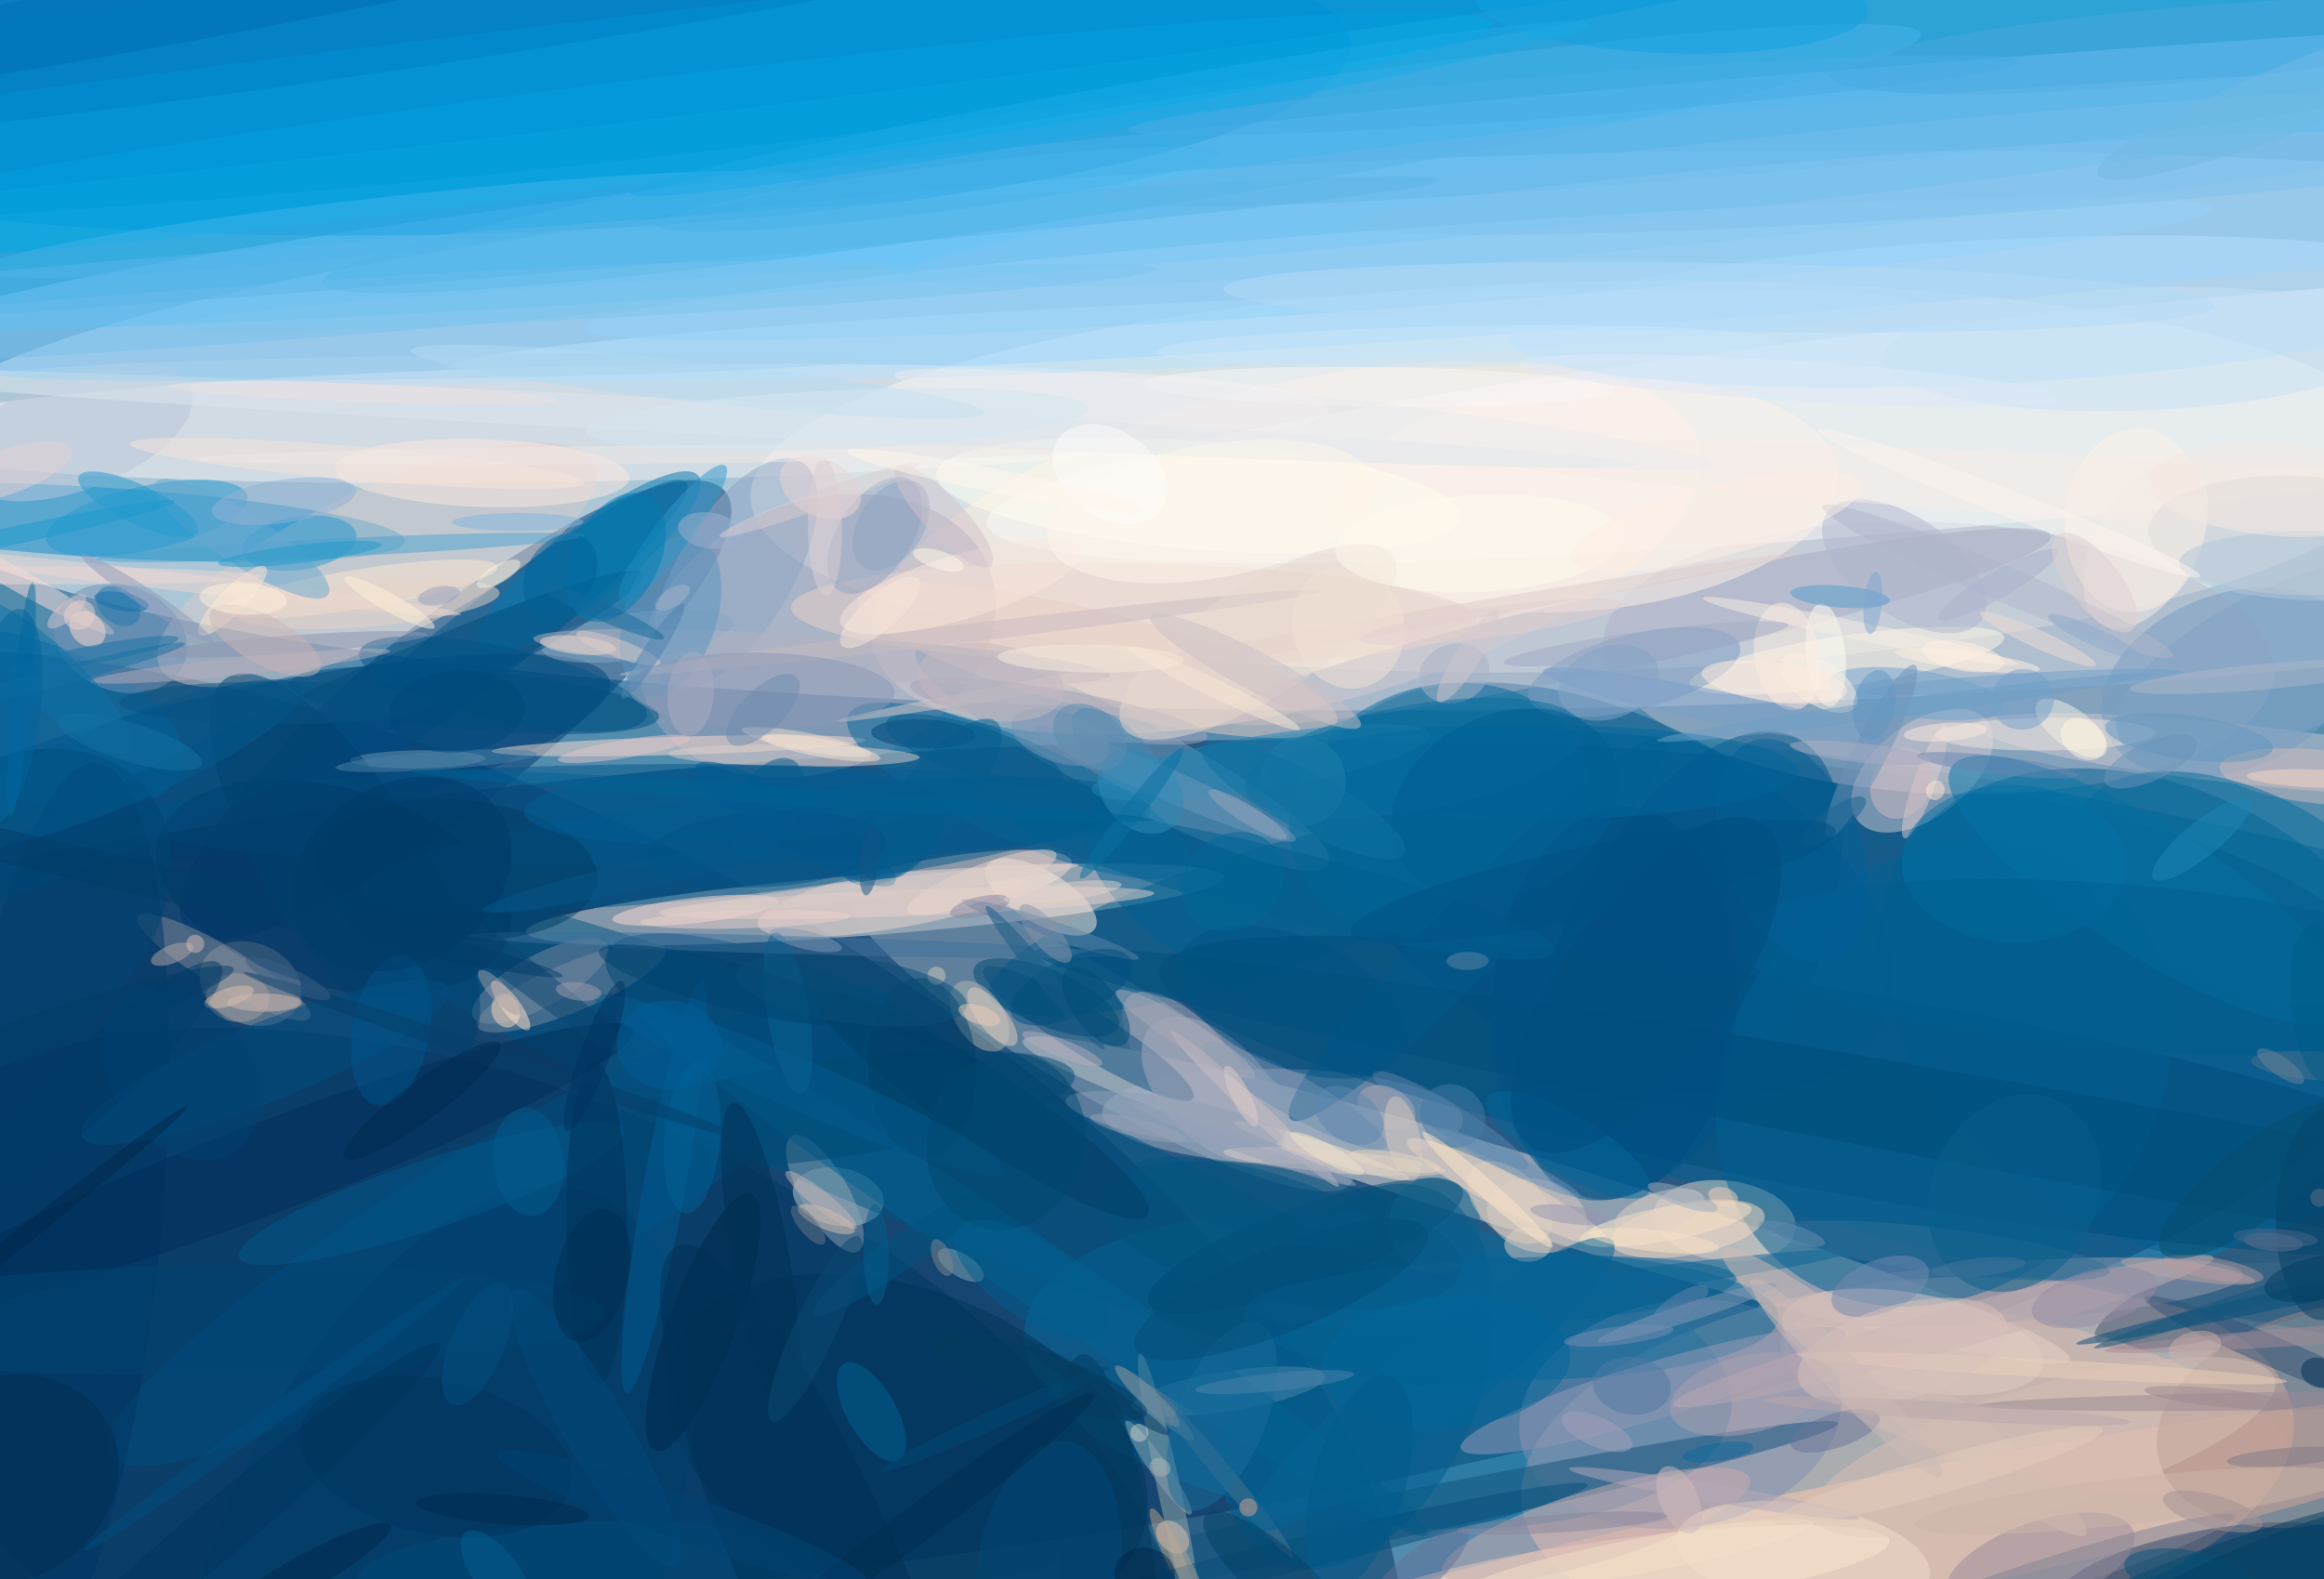 <svg xmlns="http://www.w3.org/2000/svg" width="1024" height="696"><path fill="#548cae" d="M0 0h1024v696H0z"/><ellipse fill="#fff" fill-opacity=".502" rx="1" ry="1" transform="rotate(178.681 353.42 98.89) scale(764.268 122.269)"/><ellipse fill="#002556" fill-opacity=".502" rx="1" ry="1" transform="rotate(-5.798 5286.861 -2488.174) scale(783.373 179.579)"/><ellipse fill="#ffceb2" fill-opacity=".502" rx="1" ry="1" transform="matrix(170.036 -19.715 9.111 78.577 840.503 643.587)"/><ellipse fill="#05b7ff" fill-opacity=".502" rx="1" ry="1" transform="matrix(-4.966 -74.786 911.874 -60.545 336.723 53.926)"/><ellipse fill="#fffcf6" fill-opacity=".502" rx="1" ry="1" transform="matrix(2.241 85.825 -365.345 9.539 696.025 210.045)"/><ellipse fill="#00325f" fill-opacity=".502" rx="1" ry="1" transform="rotate(25.846 -1144.014 701.55) scale(461.573 221.162)"/><ellipse fill="#ede4dc" fill-opacity=".502" rx="1" ry="1" transform="matrix(-230.685 -70.253 4.959 -16.284 681.319 528.942)"/><ellipse fill="#003771" fill-opacity=".502" rx="1" ry="1" transform="rotate(-38.994 542.225 -126.974) scale(152.962 40.091)"/><ellipse fill="#f1eae3" fill-opacity=".502" rx="1" ry="1" transform="rotate(-94.49 377.052 21.081) scale(13.379 154.311)"/><ellipse fill="#006094" fill-opacity=".502" rx="1" ry="1" transform="matrix(467.566 101.462 -22.432 103.374 946.79 465.125)"/><ellipse fill="#85ccfe" fill-opacity=".502" rx="1" ry="1" transform="matrix(868.828 -69.326 4.186 52.456 819.633 82.975)"/><ellipse fill="#008ed8" fill-opacity=".502" rx="1" ry="1" transform="matrix(2.035 72.642 -385.75 10.808 209.135 30.45)"/><ellipse fill="#b6b7ca" fill-opacity=".502" rx="1" ry="1" transform="matrix(2.755 -59.693 147.813 6.821 854.208 289.912)"/><ellipse fill="#076c9d" fill-opacity=".502" rx="1" ry="1" transform="matrix(155.743 18.371 -7.974 67.605 607.03 603.921)"/><ellipse fill="#ffeada" fill-opacity=".502" rx="1" ry="1" transform="rotate(76.33 129.818 481.236) scale(71.513 187.28)"/><ellipse fill="#fecab0" fill-opacity=".502" rx="1" ry="1" transform="matrix(302.755 -61.049 5.525 27.401 812.46 681.855)"/><ellipse fill="#003660" fill-opacity=".502" rx="1" ry="1" transform="rotate(23.3 -1448.393 879.16) scale(309.935 160.398)"/><ellipse fill="#f5eff2" fill-opacity=".502" rx="1" ry="1" transform="rotate(88.84 36.54 227.803) scale(25.468 321.996)"/><ellipse fill="#0a89c9" fill-opacity=".502" rx="1" ry="1" transform="matrix(-.95 15.391 -135.633 -8.371 42.877 230.135)"/><ellipse fill="#00173f" fill-opacity=".502" rx="1" ry="1" transform="matrix(68.485 -12.001 3.457 19.727 974.54 694)"/><ellipse fill="#a7a1b7" fill-opacity=".502" rx="1" ry="1" transform="rotate(158.255 153.292 174.735) scale(81.053 59.058)"/><ellipse fill="#93a7b8" fill-opacity=".502" rx="1" ry="1" transform="matrix(110.757 65.349 -13.577 23.011 484.626 455.893)"/><ellipse fill="#00558b" fill-opacity=".502" rx="1" ry="1" transform="rotate(-153.78 399.656 113.374) scale(135.589 76.214)"/><ellipse fill="#00538a" fill-opacity=".502" rx="1" ry="1" transform="matrix(-10.467 -13.2 92.329 -73.213 210.027 285.862)"/><ellipse fill="#d3cad2" fill-opacity=".502" rx="1" ry="1" transform="rotate(142.636 366.029 312.986) scale(35.958 20.699)"/><ellipse fill="#004378" fill-opacity=".502" rx="1" ry="1" transform="rotate(-13.26 1512.898 -251.13) scale(175.349 34.294)"/><ellipse fill="#719ebd" fill-opacity=".502" rx="1" ry="1" transform="matrix(-90.921 -47.119 8.516 -16.433 494.492 333.741)"/><ellipse fill="#d8c9ca" fill-opacity=".502" rx="1" ry="1" transform="rotate(-114.984 162.432 71.53) scale(33.209 105.788)"/><ellipse fill="#005f8e" fill-opacity=".502" rx="1" ry="1" transform="rotate(122.201 353.063 486.962) scale(96.796 135.206)"/><ellipse fill="#f9f7f7" fill-opacity=".502" rx="1" ry="1" transform="rotate(84.236 359.919 600.074) scale(45.171 488.641)"/><ellipse fill="#bed1d6" fill-opacity=".502" rx="1" ry="1" transform="rotate(-79.596 501.204 42.04) scale(12.723 20.245)"/><ellipse fill="#008ed2" fill-opacity=".502" rx="1" ry="1" transform="rotate(83.56 143.294 162.63) scale(66.883 653.822)"/><ellipse fill="#e1d7c9" fill-opacity=".502" rx="1" ry="1" transform="rotate(-83.711 680.235 -155.095) scale(17.734 31.514)"/><ellipse fill="#45506b" fill-opacity=".502" rx="1" ry="1" transform="matrix(98.83 -33.187 6.366 18.958 1022 556.621)"/><ellipse fill="#cdc8d1" fill-opacity=".502" rx="1" ry="1" transform="matrix(1.411 -12.976 119.018 12.941 989.127 332.58)"/><ellipse fill="#00608f" fill-opacity=".502" rx="1" ry="1" transform="rotate(72.543 1.106 577.39) scale(27.332 121.062)"/><ellipse fill="#9c9ea3" fill-opacity=".502" rx="1" ry="1" transform="matrix(-6.701 16.559 -21.396 -8.658 110.414 433.504)"/><ellipse fill="#eed6cd" fill-opacity=".502" rx="1" ry="1" transform="matrix(-69.145 13.857 -2.673 -13.338 403.06 393.78)"/><ellipse fill="#a4afc3" fill-opacity=".502" rx="1" ry="1" transform="matrix(79.571 1.805 -.476 20.968 565.172 492.018)"/><ellipse fill="#dfbbaf" fill-opacity=".502" rx="1" ry="1" transform="rotate(103.149 203.584 663.492) scale(33.977 114.227)"/><ellipse fill="#7f8daf" fill-opacity=".502" rx="1" ry="1" transform="rotate(-8.832 4405.429 -4481.67) scale(71.391 49.995)"/><ellipse fill="#005589" fill-opacity=".502" rx="1" ry="1" transform="matrix(224.578 -2.467 .248 22.537 282.802 359.366)"/><ellipse fill="#b5dfff" fill-opacity=".502" rx="1" ry="1" transform="rotate(87.104 366.926 530.589) scale(31.763 213.763)"/><ellipse fill="#005783" fill-opacity=".502" rx="1" ry="1" transform="rotate(22.707 -1042.615 1248.656) scale(276.124 38.343)"/><ellipse fill="#ffecda" fill-opacity=".502" rx="1" ry="1" transform="rotate(-59.901 572.37 -200.374) scale(11.514 27.601)"/><ellipse fill="#fcdbd0" fill-opacity=".502" rx="1" ry="1" transform="rotate(-91.692 309.123 19.124) scale(4 82.54)"/><ellipse fill="#7b8ca0" fill-opacity=".502" rx="1" ry="1" transform="matrix(-41.367 17.2 -4.155 -9.994 251.688 435.175)"/><ellipse fill="#10527d" fill-opacity=".502" rx="1" ry="1" transform="rotate(78.228 -128.996 691.232) scale(10.24 240.995)"/><ellipse fill="#a8acc2" fill-opacity=".502" rx="1" ry="1" transform="matrix(182.807 -40.107 3.646 16.618 720.876 276.216)"/><ellipse fill="#004c7a" fill-opacity=".502" rx="1" ry="1" transform="matrix(-312.508 -55.839 7.833 -43.838 823.308 483.339)"/><ellipse fill="#ffecd3" fill-opacity=".502" rx="1" ry="1" transform="matrix(-117.037 14.97 -2.013 -15.736 715.423 694)"/><ellipse fill="#fbe0c9" fill-opacity=".502" rx="1" ry="1" transform="rotate(-62.808 762.857 -281.533) scale(7.837 50.252)"/><ellipse fill="#005286" fill-opacity=".502" rx="1" ry="1" transform="rotate(-63.315 715.89 -388.297) scale(112.374 54.743)"/><ellipse fill="#99a9a9" fill-opacity=".502" rx="1" ry="1" transform="rotate(77.936 -149.025 647.676) scale(63.193 5.066)"/><ellipse fill="#fff8e3" fill-opacity=".502" rx="1" ry="1" transform="matrix(-1.622 -10.961 69.338 -10.263 813.748 291.114)"/><ellipse fill="#49b3e9" fill-opacity=".502" rx="1" ry="1" transform="matrix(-352.263 54.812 -3.526 -22.662 494.213 69.92)"/><ellipse fill="#9d9bae" fill-opacity=".502" rx="1" ry="1" transform="rotate(-94.129 705.559 -125.14) scale(13.372 107.516)"/><ellipse fill="#779bc1" fill-opacity=".502" rx="1" ry="1" transform="rotate(158.547 462.583 243.42) scale(58.395 38.697)"/><ellipse fill="#036192" fill-opacity=".502" rx="1" ry="1" transform="rotate(-48.712 950.853 -709.456) scale(110.241 92.019)"/><ellipse fill="#0070b5" fill-opacity=".502" rx="1" ry="1" transform="rotate(172.144 58.585 5.027) scale(453.284 36.83)"/><ellipse fill="#eacbc2" fill-opacity=".502" rx="1" ry="1" transform="rotate(-75.654 429.258 -165.838) scale(21.609 108.966)"/><ellipse fill="#a38680" fill-opacity=".502" rx="1" ry="1" transform="matrix(-12.745 -44.835 70.49 -20.037 1022 624.269)"/><ellipse fill="#fff0ce" fill-opacity=".502" rx="1" ry="1" transform="rotate(-100.317 592.028 -36.424) scale(7.498 38.475)"/><ellipse fill="#066898" fill-opacity=".502" rx="1" ry="1" transform="matrix(-.165 28.362 -117.785 -.685 665.95 579.828)"/><ellipse fill="#076b9b" fill-opacity=".502" rx="1" ry="1" transform="rotate(23.858 -600.483 1236.956) scale(82.322 22.078)"/><ellipse fill="#004f80" fill-opacity=".502" rx="1" ry="1" transform="matrix(-171.733 101.454 -18.536 -31.376 220.05 539.928)"/><ellipse fill="#005c8b" fill-opacity=".502" rx="1" ry="1" transform="rotate(112.361 95.546 503.507) scale(89.099 54.765)"/><ellipse fill="#003662" fill-opacity=".502" rx="1" ry="1" transform="matrix(-77.123 -21.682 11.845 -42.134 146.845 391.012)"/><ellipse fill="#a7a7b8" fill-opacity=".502" rx="1" ry="1" transform="rotate(47.675 -268.047 826.905) scale(39.211 17.635)"/><ellipse fill="#115582" fill-opacity=".502" rx="1" ry="1" transform="matrix(46.108 28.524 -5.292 8.555 479.571 455.533)"/><ellipse fill="#003458" fill-opacity=".502" rx="1" ry="1" transform="rotate(112.03 -14.88 453.165) scale(68.055 111.072)"/><ellipse fill="#deccc4" fill-opacity=".502" rx="1" ry="1" transform="matrix(-21.689 -5.709 4.067 -15.451 677.265 535.755)"/><ellipse fill="#2998d0" fill-opacity=".502" rx="1" ry="1" transform="rotate(-98.54 168.98 62.903) scale(11.775 25.408)"/><ellipse fill="#0078b0" fill-opacity=".502" rx="1" ry="1" transform="matrix(-48.376 38.207 -9.92 -12.561 259.4 247.93)"/><ellipse fill="#85a7c3" fill-opacity=".502" rx="1" ry="1" transform="matrix(1.425 10.24 -42.076 5.854 280.745 280.275)"/><ellipse fill="#818998" fill-opacity=".502" rx="1" ry="1" transform="rotate(-149.604 107.228 199.744) scale(44.002 8.958)"/><ellipse fill="#fedfdb" fill-opacity=".502" rx="1" ry="1" transform="matrix(42.456 23.684 -2.444 4.382 7.803 255.543)"/><ellipse fill="#0375a7" fill-opacity=".502" rx="1" ry="1" transform="rotate(121.935 364.529 458.852) scale(28.479 102.365)"/><ellipse fill="#80c2ee" fill-opacity=".502" rx="1" ry="1" transform="matrix(380.159 -38.676 2.224 21.861 780.6 82.117)"/><ellipse fill="#006ba5" fill-opacity=".502" rx="1" ry="1" transform="matrix(69.477 22.669 -10.78 33.04 10.775 316.601)"/><ellipse fill="#01a9e5" fill-opacity=".502" rx="1" ry="1" transform="matrix(-397.597 50.728 -2.915 -22.851 259.568 61.024)"/><ellipse fill="#005a8c" fill-opacity=".502" rx="1" ry="1" transform="matrix(170.292 -20.026 2.569 21.85 329.889 371.972)"/><ellipse fill="#026d9e" fill-opacity=".502" rx="1" ry="1" transform="matrix(17.963 51.079 -63.645 22.382 634.171 356.638)"/><ellipse fill="#e2cbc2" fill-opacity=".502" rx="1" ry="1" transform="rotate(10.27 -2869.215 4984.767) scale(58.437 21.403)"/><ellipse fill="#cbabae" fill-opacity=".502" rx="1" ry="1" transform="matrix(67.781 -20.583 4.621 15.217 703.261 672.393)"/><ellipse fill="#788aa0" fill-opacity=".502" rx="1" ry="1" transform="rotate(-28.43 972.406 -253.675) scale(33.617 11.428)"/><ellipse fill="#003663" fill-opacity=".502" rx="1" ry="1" transform="matrix(-47.159 -4.397 18.93 -203.006 23.825 539.154)"/><ellipse fill="#fcded5" fill-opacity=".502" rx="1" ry="1" transform="rotate(-96.231 333.205 63.093) scale(5.601 37.005)"/><ellipse fill="#fff2e9" fill-opacity=".502" rx="1" ry="1" transform="rotate(174.898 344.521 124.73) scale(111.455 50.8)"/><ellipse fill="#7d9bc2" fill-opacity=".502" rx="1" ry="1" transform="matrix(-4.002 -16.073 46.598 -11.601 720.079 296.205)"/><ellipse fill="#fff2e5" fill-opacity=".502" rx="1" ry="1" transform="matrix(-2.768 40.399 -31.076 -2.129 940.84 229.342)"/><ellipse fill="#8ea3b4" fill-opacity=".502" rx="1" ry="1" transform="rotate(-119.844 334.097 157.788) scale(29.3 10.337)"/><ellipse fill="#e9d2ca" fill-opacity=".502" rx="1" ry="1" transform="matrix(-.415 22.389 -150.953 -2.799 499.43 270.525)"/><ellipse fill="#004972" fill-opacity=".502" rx="1" ry="1" transform="matrix(-5.943 -16.534 69.272 -24.901 575.147 549.245)"/><ellipse fill="#8da4c4" fill-opacity=".502" rx="1" ry="1" transform="matrix(-21.612 -13.012 29.653 -49.252 323.603 252.868)"/><ellipse fill="#f7dac3" fill-opacity=".502" rx="1" ry="1" transform="rotate(79.926 48.722 714.47) scale(11.604 34.411)"/><ellipse fill="#f9e4ce" fill-opacity=".502" rx="1" ry="1" transform="rotate(-162.009 331.35 207.49) scale(40.617 4)"/><ellipse fill="#004b7d" fill-opacity=".502" rx="1" ry="1" transform="rotate(154.879 23.352 178.03) scale(180.315 15.775)"/><ellipse fill="#fde7df" fill-opacity=".502" rx="1" ry="1" transform="matrix(.495 -14.92 64.8 2.149 212.611 208.496)"/><ellipse fill="#959bb5" fill-opacity=".502" rx="1" ry="1" transform="matrix(84.826 -25.377 3.582 11.972 728.444 612.946)"/><ellipse fill="#f0e6dd" fill-opacity=".502" rx="1" ry="1" transform="matrix(.062 7.19 -48.619 .423 901.249 323.581)"/><ellipse fill="#d9cec9" fill-opacity=".502" rx="1" ry="1" transform="matrix(-55.351 -.808 .07 -4.773 349.782 332.993)"/><ellipse fill="#003e61" fill-opacity=".502" rx="1" ry="1" transform="matrix(-123.114 34.918 -6.212 -21.902 1020.891 690.518)"/><ellipse fill="#9a8c99" fill-opacity=".502" rx="1" ry="1" transform="matrix(-6.169 -17.706 41.268 -14.378 898.848 689.361)"/><ellipse fill="#ffe6cf" fill-opacity=".502" rx="1" ry="1" transform="rotate(170.863 68.852 136.122) scale(61.463 8.685)"/><ellipse fill="#279acf" fill-opacity=".502" rx="1" ry="1" transform="rotate(77.513 -109.925 154.398) scale(14.125 45.437)"/><ellipse fill="#8ca4ad" fill-opacity=".502" rx="1" ry="1" transform="rotate(55.173 -363.803 811.874) scale(25.097 4)"/><ellipse fill="#6e96b2" fill-opacity=".502" rx="1" ry="1" transform="rotate(89.084 -77.982 260.865) scale(4 29.767)"/><ellipse fill="#005485" fill-opacity=".502" rx="1" ry="1" transform="matrix(3.507 -15.825 63.342 14.037 221.617 301.463)"/><ellipse fill="#40b3e9" fill-opacity=".502" rx="1" ry="1" transform="rotate(83.687 31.186 145.88) scale(12.315 183.113)"/><ellipse fill="#325377" fill-opacity=".502" rx="1" ry="1" transform="rotate(22.914 -970.086 2774.27) scale(63.605 6.713)"/><ellipse fill="#4786ac" fill-opacity=".502" rx="1" ry="1" transform="matrix(-42.605 6.651 -1.356 -8.685 541.401 613.137)"/><ellipse fill="#6ea1cd" fill-opacity=".502" rx="1" ry="1" transform="rotate(-171.705 433.209 122.25) scale(38.838 10.414)"/><ellipse fill="#004876" fill-opacity=".502" rx="1" ry="1" transform="matrix(-85.265 -33.456 10.063 -25.646 352.569 453.51)"/><ellipse fill="#004c78" fill-opacity=".502" rx="1" ry="1" transform="matrix(3.523 -19.6 460.693 82.802 916.927 502.357)"/><ellipse fill="#004976" fill-opacity=".502" rx="1" ry="1" transform="matrix(-4.675 11.389 -31.752 -13.033 460.967 439.618)"/><ellipse fill="#0c6798" fill-opacity=".502" rx="1" ry="1" transform="rotate(82.401 31.208 687.603) scale(5.031 108.021)"/><ellipse fill="#a6a0a0" fill-opacity=".502" rx="1" ry="1" transform="rotate(-176.157 59.819 218.065) scale(13.999 10.713)"/><ellipse fill="#fffff5" fill-opacity=".502" rx="1" ry="1" transform="rotate(84.5 243.31 587.173) scale(22.871 8.695)"/><ellipse fill="#7592b5" fill-opacity=".502" rx="1" ry="1" transform="rotate(110.468 -71.065 159.12) scale(23.251 30.022)"/><ellipse fill="#d1bbb6" fill-opacity=".502" rx="1" ry="1" transform="matrix(-7.846 10.004 -80.241 -62.935 838.84 613.375)"/><ellipse fill="#036292" fill-opacity=".502" rx="1" ry="1" transform="matrix(-174.233 -116.975 7.961 -11.858 454.6 559.434)"/><ellipse fill="#b7e1fb" fill-opacity=".502" rx="1" ry="1" transform="matrix(-.647 -14.387 322.14 -14.485 519.294 147.81)"/><ellipse fill="#ffe2c7" fill-opacity=".502" rx="1" ry="1" transform="matrix(-3.187 2.417 -8.072 -10.645 224.987 443.111)"/><ellipse fill="#b1b6b0" fill-opacity=".502" rx="1" ry="1" transform="matrix(-9.738 -14.558 8.762 -5.861 431.607 447.906)"/><ellipse fill="#91a1bf" fill-opacity=".502" rx="1" ry="1" transform="matrix(-15.975 24.207 -13.501 -8.91 385.405 235.948)"/><ellipse fill="#002f59" fill-opacity=".502" rx="1" ry="1" transform="matrix(-7.097 -18.769 162.391 -61.409 116.558 515.068)"/><ellipse fill="#03588a" fill-opacity=".502" rx="1" ry="1" transform="rotate(44.545 -174.55 999.57) scale(16.39 117.418)"/><ellipse fill="#83a8b6" fill-opacity=".502" rx="1" ry="1" transform="matrix(-2.638 4.346 -9.792 -5.945 423.345 557.58)"/><ellipse fill="#4ba8de" fill-opacity=".502" rx="1" ry="1" transform="matrix(151.992 -13.437 1.47 16.623 958.144 20.128)"/><ellipse fill="#ceb9ba" fill-opacity=".502" rx="1" ry="1" transform="matrix(1.196 -11.758 43.982 4.475 1022 342.373)"/><ellipse fill="#e9d1c9" fill-opacity=".502" rx="1" ry="1" transform="matrix(.225 5.782 -109.031 4.245 399.533 397.933)"/><ellipse fill="#076d9c" fill-opacity=".502" rx="1" ry="1" transform="rotate(-65.2 799.321 -575.533) scale(43.801 78.26)"/><ellipse fill="#4aa2ce" fill-opacity=".502" rx="1" ry="1" transform="matrix(-107.535 5.103 -.19 -3.995 150.033 241.276)"/><ellipse fill="#044e7a" fill-opacity=".502" rx="1" ry="1" transform="rotate(-102.287 740.17 -127.23) scale(4 109.729)"/><ellipse fill="#004278" fill-opacity=".502" rx="1" ry="1" transform="matrix(-.227 6.395 -22.911 -.814 406.75 323.413)"/><ellipse fill="#b4b1c0" fill-opacity=".502" rx="1" ry="1" transform="rotate(-86.368 335.261 -48.125) scale(9.264 127.294)"/><ellipse fill="#e6d3c8" fill-opacity=".502" rx="1" ry="1" transform="matrix(-58.19 4.932 -.85 -10.033 161.93 266.134)"/><ellipse fill="#afb6cd" fill-opacity=".502" rx="1" ry="1" transform="matrix(-12.291 17.848 -34.099 -23.483 839.092 249.578)"/><ellipse fill="#c7b0b1" fill-opacity=".502" rx="1" ry="1" transform="rotate(164.769 388.897 350.563) scale(123.44 9.178)"/><ellipse fill="#5d95bf" fill-opacity=".502" rx="1" ry="1" transform="rotate(17.327 -742.553 1105.327) scale(20.427 36.655)"/><ellipse fill="#005b8f" fill-opacity=".502" rx="1" ry="1" transform="matrix(-43.827 -25.76 5.668 -9.644 350.523 363.163)"/><ellipse fill="#bac6da" fill-opacity=".502" rx="1" ry="1" transform="rotate(69.344 -120.84 119.368) scale(25.518 54.138)"/><ellipse fill="#00406f" fill-opacity=".502" rx="1" ry="1" transform="matrix(52.057 82.619 -28.969 18.253 151.977 381.372)"/><ellipse fill="#03527c" fill-opacity=".502" rx="1" ry="1" transform="rotate(-78.535 614.877 -72.738) scale(29.083 81.177)"/><ellipse fill="#82a4c3" fill-opacity=".502" rx="1" ry="1" transform="matrix(13.648 29.306 -74.114 34.516 1007.714 290.448)"/><ellipse fill="#d6bdb1" fill-opacity=".502" rx="1" ry="1" transform="rotate(73.609 23.898 920.556) scale(27.269 106.329)"/><ellipse fill="#dbcec3" fill-opacity=".502" rx="1" ry="1" transform="matrix(10.401 -.252 .186 7.688 673.268 548.424)"/><ellipse fill="#003f6a" fill-opacity=".502" rx="1" ry="1" transform="rotate(-66.184 628.044 200.323) scale(182.172 95.473)"/><ellipse fill="#004a75" fill-opacity=".502" rx="1" ry="1" transform="matrix(3.001 21.313 -109.153 15.372 364.426 489.167)"/><ellipse fill="#2186b3" fill-opacity=".502" rx="1" ry="1" transform="rotate(170.645 264.022 190.756) scale(75.401 11.764)"/><ellipse fill="#fffcef" fill-opacity=".502" rx="1" ry="1" transform="rotate(94.685 163.383 352.377) scale(23.864 115.859)"/><ellipse fill="#063f62" fill-opacity=".502" rx="1" ry="1" transform="rotate(-87.825 790.157 -264.4) scale(46.679 21.544)"/><ellipse fill="#bba38a" fill-opacity=".502" rx="1" ry="1" transform="rotate(154.957 182.26 399.79) scale(4 22.118)"/><ellipse fill="#00588a" fill-opacity=".502" rx="1" ry="1" transform="rotate(-18.247 1733.212 -328.42) scale(89.188 15.161)"/><ellipse fill="#f2ddca" fill-opacity=".502" rx="1" ry="1" transform="matrix(3.599 -22.863 55.887 8.797 794.445 686.008)"/><ellipse fill="#7ac0e9" fill-opacity=".502" rx="1" ry="1" transform="matrix(-295.624 20.979 -.893 -12.588 97.737 139.188)"/><ellipse fill="#579cce" fill-opacity=".502" rx="1" ry="1" transform="rotate(-175.539 410.52 115.684) scale(21.996 4.841)"/><ellipse fill="#ffdbbf" fill-opacity=".502" rx="1" ry="1" transform="matrix(-5.8 2.061 -2.519 -7.088 222.796 445.476)"/><ellipse fill="#004e80" fill-opacity=".502" rx="1" ry="1" transform="matrix(-6.509 -16.185 80.898 -32.533 116.8 468.14)"/><ellipse fill="#a6a9bc" fill-opacity=".502" rx="1" ry="1" transform="rotate(-44.375 856.203 -415.527) scale(22.551 39.249)"/><ellipse fill="#dfcfc5" fill-opacity=".502" rx="1" ry="1" transform="rotate(-85.125 572.75 -64.213) scale(4.91 49.132)"/><ellipse fill="#006094" fill-opacity=".502" rx="1" ry="1" transform="matrix(-12.093 -21.249 9.318 -5.303 383.97 622.265)"/><ellipse fill="#dfcecd" fill-opacity=".502" rx="1" ry="1" transform="rotate(20.071 -549.26 2568.8) scale(4.867 26.561)"/><ellipse fill="#0091d5" fill-opacity=".502" rx="1" ry="1" transform="rotate(83.33 121.145 170.535) scale(23.216 668.132)"/><ellipse fill="#ffd9cc" fill-opacity=".502" rx="1" ry="1" transform="rotate(42.959 -332.944 187.555) scale(8.805 7.047)"/><ellipse fill="#ddc2a9" fill-opacity=".502" rx="1" ry="1" transform="rotate(-134.096 401.795 229.32) scale(8.355 6.072)"/><ellipse fill="#6c97ba" fill-opacity=".502" rx="1" ry="1" transform="rotate(-156.672 292.422 119.714) scale(62.559 6.913)"/><ellipse fill="#003a67" fill-opacity=".502" rx="1" ry="1" transform="rotate(47.435 -515.566 287.4) scale(14.914 70.812)"/><ellipse fill="#004068" fill-opacity=".502" rx="1" ry="1" transform="matrix(-1.606 -39.525 23.83 -.968 406.303 470.595)"/><ellipse fill="#eed8cf" fill-opacity=".502" rx="1" ry="1" transform="matrix(127.931 14.654 -.455 3.974 75.2 256.074)"/><ellipse fill="#8499b5" fill-opacity=".502" rx="1" ry="1" transform="rotate(72.414 -23.487 796.994) scale(4 41.446)"/><ellipse fill="#005d91" fill-opacity=".502" rx="1" ry="1" transform="matrix(9.071 1.657 -16.575 90.736 292.72 523.131)"/><ellipse fill="#3c719b" fill-opacity=".502" rx="1" ry="1" transform="matrix(-142.814 -4.187 .117 -3.998 349.117 416.493)"/><ellipse fill="#0b4571" fill-opacity=".502" rx="1" ry="1" transform="matrix(-55.48 -42.155 4.254 -5.599 226.02 425.726)"/><ellipse fill="#013c67" fill-opacity=".502" rx="1" ry="1" transform="matrix(62.028 4.848 -2.4 30.704 201.183 383.321)"/><ellipse fill="#f7e6db" fill-opacity=".502" rx="1" ry="1" transform="matrix(4.108 13.734 -53.031 15.862 423.323 258.61)"/><ellipse fill="#0065a3" fill-opacity=".502" rx="1" ry="1" transform="rotate(-79.484 186.215 100.379) scale(4 12.164)"/><ellipse fill="#004f81" fill-opacity=".502" rx="1" ry="1" transform="matrix(53.798 4.16 -6.689 86.511 711.339 442.061)"/><ellipse fill="#68a8d0" fill-opacity=".502" rx="1" ry="1" transform="matrix(38.028 24.577 -6.211 9.61 106.618 237.429)"/><ellipse fill="#8f9fb6" fill-opacity=".502" rx="1" ry="1" transform="matrix(-1.602 9.159 -47.758 -8.355 517.236 493.262)"/><ellipse fill="#074f7a" fill-opacity=".502" rx="1" ry="1" transform="rotate(-103.43 558.607 113.751) scale(7.289 125.346)"/><ellipse fill="#94d2f8" fill-opacity=".502" rx="1" ry="1" transform="rotate(85.801 244.268 390.476) scale(17.386 360.217)"/><ellipse fill="#00284a" fill-opacity=".502" rx="1" ry="1" transform="rotate(110.455 -47.41 398.936) scale(60.35 14.877)"/><ellipse fill="#deccca" fill-opacity=".502" rx="1" ry="1" transform="rotate(170.108 277.842 165.584) scale(214.646 4)"/><ellipse fill="#a8b1c5" fill-opacity=".502" rx="1" ry="1" transform="rotate(160.833 295.33 202.493) scale(15.808 12.92)"/><ellipse fill="#00689c" fill-opacity=".502" rx="1" ry="1" transform="rotate(89.821 166.993 508.906) scale(20.941 116.813)"/><ellipse fill="#4c738d" fill-opacity=".502" rx="1" ry="1" transform="rotate(-129.661 421.878 197.877) scale(48.698 4)"/><ellipse fill="#719fc7" fill-opacity=".502" rx="1" ry="1" transform="rotate(-3.55 5297.362 -14230.015) scale(70.506 4)"/><ellipse fill="#004c7a" fill-opacity=".502" rx="1" ry="1" transform="matrix(101.581 -3.661 .838 23.261 258.52 694)"/><ellipse fill="#046394" fill-opacity=".502" rx="1" ry="1" transform="rotate(-128.257 463.18 152.217) scale(18.897 102.113)"/><ellipse fill="#b8abba" fill-opacity=".502" rx="1" ry="1" transform="matrix(65.953 -6.687 .404 3.98 105.898 293.56)"/><ellipse fill="#0473a6" fill-opacity=".502" rx="1" ry="1" transform="matrix(.928 -34.776 49.484 1.32 887.37 380.744)"/><ellipse fill="#fdebdf" fill-opacity=".502" rx="1" ry="1" transform="matrix(-14.264 2.28 -3.772 -23.602 787.515 289.368)"/><ellipse fill="#005f8f" fill-opacity=".502" rx="1" ry="1" transform="matrix(-3.661 14.741 -119.395 -29.652 565.56 389.61)"/><ellipse fill="#0b73a6" fill-opacity=".502" rx="1" ry="1" transform="matrix(-8.829 9.527 -35.801 -33.178 21.088 297.543)"/><ellipse fill="#f4efe3" fill-opacity=".502" rx="1" ry="1" transform="rotate(-53.565 774.17 -743.636) scale(8.324 18.707)"/><ellipse fill="#259acd" fill-opacity=".502" rx="1" ry="1" transform="rotate(-64.743 205.774 63.163) scale(8.57 28.909)"/><ellipse fill="#a3a2b6" fill-opacity=".502" rx="1" ry="1" transform="matrix(-65.535 -11.363 1.633 -9.417 466.473 313.486)"/><ellipse fill="#f8ece5" fill-opacity=".502" rx="1" ry="1" transform="matrix(-329.617 -19.208 .812 -13.929 966.518 217.48)"/><ellipse fill="#debfad" fill-opacity=".502" rx="1" ry="1" transform="matrix(-12.516 -5.275 1.725 -4.092 364.072 537.352)"/><ellipse fill="#317198" fill-opacity=".502" rx="1" ry="1" transform="matrix(-1.202 9.652 -73.62 -9.166 855.959 551.174)"/><ellipse fill="#086393" fill-opacity=".502" rx="1" ry="1" transform="rotate(-93.334 597.582 -25.302) scale(14.944 107.716)"/><ellipse fill="#3098c9" fill-opacity=".502" rx="1" ry="1" transform="rotate(37.875 -194.04 549.452) scale(7.943 37.551)"/><ellipse fill="#ffefdd" fill-opacity=".502" rx="1" ry="1" transform="matrix(31.853 3.873 -.483 3.971 866.822 291.146)"/><ellipse fill="#5e83a5" fill-opacity=".502" rx="1" ry="1" transform="matrix(-1.248 3.8 -39.064 -12.827 462.746 409.61)"/><ellipse fill="#faf5f8" fill-opacity=".502" rx="1" ry="1" transform="rotate(90.749 219.588 385) scale(8.72 103.972)"/><ellipse fill="#023b5f" fill-opacity=".502" rx="1" ry="1" transform="matrix(-11.416 -97.14 20.735 -2.437 488.112 694)"/><ellipse fill="#4987b1" fill-opacity=".502" rx="1" ry="1" transform="rotate(-47.219 624.87 -397.507) scale(11.502 25.156)"/><ellipse fill="#0c608c" fill-opacity=".502" rx="1" ry="1" transform="rotate(162.105 273.545 319.797) scale(20.183 21.271)"/><ellipse fill="#b7a5a5" fill-opacity=".502" rx="1" ry="1" transform="rotate(69.034 -267.857 265.376) scale(4 9.83)"/><ellipse fill="#838396" fill-opacity=".502" rx="1" ry="1" transform="rotate(162.427 398.021 416.81) scale(85.55 7.651)"/><ellipse fill="#9a8a94" fill-opacity=".502" rx="1" ry="1" transform="matrix(-139.317 2.031 -.058 -4 1010.97 617.377)"/><ellipse fill="#ebd0b8" fill-opacity=".502" rx="1" ry="1" transform="rotate(93.113 164.302 727.52) scale(4 108.203)"/><ellipse fill="#ecd5cb" fill-opacity=".502" rx="1" ry="1" transform="rotate(159.007 180.281 234.508) scale(35.169 7.707)"/><ellipse fill="#6395bd" fill-opacity=".502" rx="1" ry="1" transform="rotate(-82.397 667.938 -388.368) scale(9.736 37.243)"/><ellipse fill="#dde6ed" fill-opacity=".502" rx="1" ry="1" transform="rotate(92.912 71.412 243.167) scale(7.582 404.015)"/><ellipse fill="#005f93" fill-opacity=".502" rx="1" ry="1" transform="rotate(87.86 -24.025 343.594) scale(17.267 89.229)"/><ellipse fill="#cdcfd6" fill-opacity=".502" rx="1" ry="1" transform="matrix(.993 -26.234 64.682 2.448 1011.366 235.968)"/><ellipse fill="#cfbbc1" fill-opacity=".502" rx="1" ry="1" transform="rotate(-64.285 693.59 -494.02) scale(16.117 13.064)"/><ellipse fill="#004976" fill-opacity=".502" rx="1" ry="1" transform="rotate(98.078 -70.283 547.482) scale(59.328 31.679)"/><ellipse fill="#024064" fill-opacity=".502" rx="1" ry="1" transform="rotate(-139.509 408.98 243.36) scale(40.384 12.597)"/><ellipse fill="#003258" fill-opacity=".502" rx="1" ry="1" transform="rotate(-90.688 397.667 139.492) scale(70.958 13.469)"/><ellipse fill="#f5e3da" fill-opacity=".502" rx="1" ry="1" transform="matrix(-.629 7.345 -100.182 -8.585 157.472 204.18)"/><ellipse fill="#005489" fill-opacity=".502" rx="1" ry="1" transform="matrix(16.806 2.919 -5.756 33.137 172.27 454.122)"/><ellipse fill="#799dc7" fill-opacity=".502" rx="1" ry="1" transform="rotate(-78.406 568 -307.006) scale(7.109 76.488)"/><ellipse fill="#66b5e6" fill-opacity=".502" rx="1" ry="1" transform="matrix(1.243 14.202 -289.698 25.362 775.763 62.032)"/><ellipse fill="#e0cebd" fill-opacity=".502" rx="1" ry="1" transform="matrix(-4.784 3.881 -9.997 -12.324 437.25 448.097)"/><ellipse fill="#758aaf" fill-opacity=".502" rx="1" ry="1" transform="rotate(68.975 1.593 886.438) scale(11.616 22.573)"/><ellipse fill="#aeb5c8" fill-opacity=".502" rx="1" ry="1" transform="matrix(.501 5.613 -60.049 5.363 998.303 298.16)"/><ellipse fill="#e1d2c7" fill-opacity=".502" rx="1" ry="1" transform="rotate(161.852 322.884 325.554) scale(20.621 8.76)"/><ellipse fill="#006eb1" fill-opacity=".502" rx="1" ry="1" transform="matrix(-2.927 -15.762 249.589 -46.347 83.165 2)"/><ellipse fill="#003153" fill-opacity=".502" rx="1" ry="1" transform="matrix(-7.892 -2.562 2.004 -6.173 1022 605.02)"/><ellipse fill="#004f7e" fill-opacity=".502" rx="1" ry="1" transform="matrix(1.177 -13.053 81.502 7.348 208.875 308.625)"/><ellipse fill="#003e65" fill-opacity=".502" rx="1" ry="1" transform="matrix(72.638 48.281 -8.806 13.249 432.995 487.206)"/><ellipse fill="#c7bbc2" fill-opacity=".502" rx="1" ry="1" transform="matrix(-154.781 18.554 -.476 -3.972 427.801 278.774)"/><ellipse fill="#13a1e1" fill-opacity=".502" rx="1" ry="1" transform="matrix(.703 -21.507 86.394 2.825 736.565 2)"/><ellipse fill="#c6e1f5" fill-opacity=".502" rx="1" ry="1" transform="matrix(-114.169 4.437 -1.049 -27.002 944.026 153.817)"/><ellipse fill="#e9d6d6" fill-opacity=".502" rx="1" ry="1" transform="matrix(-17.108 -8.272 5.433 -11.238 361.478 214.921)"/><ellipse fill="#cbb3a8" fill-opacity=".502" rx="1" ry="1" transform="matrix(1.138 10.227 -95.464 10.627 939.388 661.377)"/><ellipse fill="linen" fill-opacity=".502" rx="1" ry="1" transform="matrix(5.128 -8.186 16.363 10.249 801.316 300.998)"/><ellipse fill="#005e90" fill-opacity=".502" rx="1" ry="1" transform="rotate(-85.613 695.786 -289.814) scale(36.627 167.295)"/><ellipse fill="#5586ae" fill-opacity=".502" rx="1" ry="1" transform="matrix(3.61 -5.895 34.113 20.893 639.169 493.689)"/><ellipse fill="#002e53" fill-opacity=".502" rx="1" ry="1" transform="matrix(-21.749 -38.941 45.449 -25.383 2 652.184)"/><ellipse fill="#dec2ae" fill-opacity=".502" rx="1" ry="1" transform="matrix(10.795 -3.369 1.192 3.818 100.95 439.406)"/><ellipse fill="#decfc0" fill-opacity=".502" rx="1" ry="1" transform="rotate(-136.742 437.66 133.075) scale(22.415 13.602)"/><ellipse fill="#f3dbcf" fill-opacity=".502" rx="1" ry="1" transform="matrix(16.815 1.805 -.427 3.977 254.737 284.347)"/><ellipse fill="#025b8e" fill-opacity=".502" rx="1" ry="1" transform="matrix(-90.348 -38.678 4.361 -10.187 352.367 478.125)"/><ellipse fill="#e0c6c7" fill-opacity=".502" rx="1" ry="1" transform="rotate(170.625 124 176.318) scale(29.638 4)"/><ellipse fill="#004f7e" fill-opacity=".502" rx="1" ry="1" transform="rotate(65.185 -104.26 586.76) scale(12.837 28.948)"/><ellipse fill="#e8d7cd" fill-opacity=".502" rx="1" ry="1" transform="matrix(59.644 -37.639 13.254 21.002 554.377 282.858)"/><ellipse fill="#dcccca" fill-opacity=".502" rx="1" ry="1" transform="matrix(-18.547 -6.775 1.372 -3.757 272.458 285.787)"/><ellipse fill="#8a91b0" fill-opacity=".502" rx="1" ry="1" transform="rotate(-4.1 4031.486 -1647.958) scale(60.543 4)"/><ellipse fill="#ab989b" fill-opacity=".502" rx="1" ry="1" transform="rotate(-169.617 513.043 235.304) scale(22.424 4.848)"/><ellipse fill="#eeded0" fill-opacity=".502" rx="1" ry="1" transform="matrix(28.606 5.446 -.748 3.929 355.392 326.968)"/><ellipse fill="#f7ece3" fill-opacity=".502" rx="1" ry="1" transform="rotate(11.848 -930.695 4088.537) scale(70.953 4)"/><ellipse fill="#00537f" fill-opacity=".502" rx="1" ry="1" transform="rotate(-34.95 1074.886 -356.112) scale(48.428 7.693)"/><ellipse fill="#003154" fill-opacity=".502" rx="1" ry="1" transform="matrix(12.526 -2.2 12.452 70.906 335.422 556.64)"/><ellipse fill="#ada9b7" fill-opacity=".502" rx="1" ry="1" transform="rotate(-64.608 691.555 -239.05) scale(9.01 13.415)"/><ellipse fill="#004473" fill-opacity=".502" rx="1" ry="1" transform="matrix(-179.224 3.34 -.444 -23.807 86.58 581.692)"/><ellipse fill="#a19ca9" fill-opacity=".502" rx="1" ry="1" transform="rotate(-82.939 374.672 74.221) scale(4 10.1)"/><ellipse fill="#4d738c" fill-opacity=".502" rx="1" ry="1" transform="matrix(.51 -6.253 30.114 2.458 1022 469.89)"/><ellipse fill="#f4ebe5" fill-opacity=".502" rx="1" ry="1" transform="rotate(-61.407 675.064 -675.933) scale(39.996 22.536)"/><ellipse fill="#2f89b7" fill-opacity=".502" rx="1" ry="1" transform="rotate(-136.502 320.953 74.179) scale(21.017 16.069)"/><ellipse fill="#045a8c" fill-opacity=".502" rx="1" ry="1" transform="matrix(21.113 -17.709 10.977 13.088 392.776 368.39)"/><ellipse fill="#5f86a7" fill-opacity=".502" rx="1" ry="1" transform="matrix(.042 4 -9.297 .097 646.648 423.505)"/><ellipse fill="#6d889b" fill-opacity=".502" rx="1" ry="1" transform="rotate(-136.391 377.99 207.402) scale(23.697 4)"/><ellipse fill="#d9c6cc" fill-opacity=".502" rx="1" ry="1" transform="rotate(49.657 -276.452 166.55) scale(4 10.755)"/><ellipse fill="#6d7798" fill-opacity=".502" rx="1" ry="1" transform="matrix(2.349 7.195 -19.518 6.372 808.605 630.604)"/><ellipse fill="#8997b6" fill-opacity=".502" rx="1" ry="1" transform="matrix(.34 -16.689 58.666 1.196 335.529 304.27)"/><ellipse fill="#004475" fill-opacity=".502" rx="1" ry="1" transform="matrix(40.406 45.051 -60.191 53.985 2.925 400.275)"/><ellipse fill="#075d8c" fill-opacity=".502" rx="1" ry="1" transform="matrix(3.329 -10.45 38.95 12.408 429.2 330.831)"/><ellipse fill="#7a95b5" fill-opacity=".502" rx="1" ry="1" transform="rotate(-161.811 259.59 125.015) scale(22.515 11.238)"/><ellipse fill="#239aca" fill-opacity=".502" rx="1" ry="1" transform="rotate(173.358 58.968 125.903) scale(36.303 4)"/><ellipse fill="#4e7aa4" fill-opacity=".502" rx="1" ry="1" transform="matrix(17.068 2.339 -1.72 12.551 719.084 610.732)"/><ellipse fill="#a0abc5" fill-opacity=".502" rx="1" ry="1" transform="rotate(172.48 353.315 165.7) scale(63.206 5.618)"/><ellipse fill="#aa9fb0" fill-opacity=".502" rx="1" ry="1" transform="rotate(76.675 -3.383 794.235) scale(17.101 35.234)"/><ellipse fill="#807986" fill-opacity=".502" rx="1" ry="1" transform="matrix(.312 3.988 -26.812 2.096 1008.029 642.086)"/><ellipse fill="#007db2" fill-opacity=".502" rx="1" ry="1" transform="matrix(16.925 8.735 -13.969 27.066 271.39 245.652)"/><ellipse fill="#e9cfca" fill-opacity=".502" rx="1" ry="1" transform="matrix(.121 3.998 -46.296 1.396 328.31 405.11)"/><ellipse fill="#6786b2" fill-opacity=".502" rx="1" ry="1" transform="rotate(6.889 -2361.502 7478.657) scale(35.758 4)"/><ellipse fill="#c5b9c2" fill-opacity=".502" rx="1" ry="1" transform="matrix(32.218 5.149 -2.66 16.643 436.619 300.624)"/><ellipse fill="#ffecdd" fill-opacity=".502" rx="1" ry="1" transform="rotate(-172.629 400.638 125.114) scale(32.328 8.766)"/><ellipse fill="#00355d" fill-opacity=".502" rx="1" ry="1" transform="matrix(59.411 12.887 -7.232 33.338 192.06 642.015)"/><ellipse fill="#b3daf6" fill-opacity=".502" rx="1" ry="1" transform="rotate(-179.034 379.318 62.318) scale(218.512 15.202)"/><ellipse fill="#7190af" fill-opacity=".502" rx="1" ry="1" transform="rotate(-150.808 348.129 167.172) scale(46.045 8.935)"/><ellipse fill="#1b71a6" fill-opacity=".502" rx="1" ry="1" transform="rotate(-100.758 140.106 126.966) scale(4 37.94)"/><ellipse fill="#8893ac" fill-opacity=".502" rx="1" ry="1" transform="matrix(4.479 -3.882 10.69 12.334 460.61 411.453)"/><ellipse fill="#b0b6ca" fill-opacity=".502" rx="1" ry="1" transform="rotate(113.183 355.628 418.377) scale(7.894 84.026)"/><ellipse fill="#004b7d" fill-opacity=".502" rx="1" ry="1" transform="rotate(149.684 45.879 350.149) scale(14.04 70.394)"/><ellipse fill="#fce3d0" fill-opacity=".502" rx="1" ry="1" transform="rotate(-135.408 105.5 111.385) scale(5.724 20.862)"/><ellipse fill="#ccc0c3" fill-opacity=".502" rx="1" ry="1" transform="rotate(42.797 -347.13 949.841) scale(50.286 4)"/><ellipse fill="#005381" fill-opacity=".502" rx="1" ry="1" transform="rotate(23.146 -793.603 1611.287) scale(53.398 28.685)"/><ellipse fill="#f9d6c6" fill-opacity=".502" rx="1" ry="1" transform="rotate(-177.795 514.303 161.774) scale(32.069 4)"/><ellipse fill="#0b6f9e" fill-opacity=".502" rx="1" ry="1" transform="rotate(-10.136 2195.029 -3346.8) scale(75.78 23.323)"/><ellipse fill="#b4dcf3" fill-opacity=".502" rx="1" ry="1" transform="rotate(6.17 -1407.517 2937.04) scale(127.197 8.968)"/><ellipse fill="#8ea3c2" fill-opacity=".502" rx="1" ry="1" transform="matrix(-11.74 -7.859 12.286 -18.354 392.62 231.533)"/><ellipse fill="#dbbab6" fill-opacity=".502" rx="1" ry="1" transform="rotate(63.209 -295.009 277.898) scale(4)"/><ellipse fill="#dcced3" fill-opacity=".502" rx="1" ry="1" transform="rotate(89.009 63.47 301.126) scale(30.153 7.526)"/><ellipse fill="#9cb2cf" fill-opacity=".502" rx="1" ry="1" transform="matrix(13.991 2.235 -1.246 7.8 312.79 233.875)"/><ellipse fill="#f6e9db" fill-opacity=".502" rx="1" ry="1" transform="matrix(41.088 .748 -.112 6.15 480.525 290.238)"/><ellipse fill="#12557d" fill-opacity=".502" rx="1" ry="1" transform="rotate(162.615 467.966 359.602) scale(104.045 4)"/><ellipse fill="#003057" fill-opacity=".502" rx="1" ry="1" transform="matrix(32.063 -14.181 64.028 144.763 362.356 694)"/><ellipse fill="#95b2d4" fill-opacity=".502" rx="1" ry="1" transform="rotate(-98.429 157.821 56.458) scale(9.494 32.076)"/><ellipse fill="#b5aab7" fill-opacity=".502" rx="1" ry="1" transform="rotate(-80.365 767.321 -118.124) scale(4 64.92)"/><ellipse fill="#196d9b" fill-opacity=".502" rx="1" ry="1" transform="rotate(111.688 57.395 494.743) scale(44.128 19.535)"/><ellipse fill="#043a5d" fill-opacity=".502" rx="1" ry="1" transform="matrix(48.64 16.843 -3.647 10.532 456.697 606.32)"/><ellipse fill="#025a8e" fill-opacity=".502" rx="1" ry="1" transform="matrix(-7.061 -17.104 83.356 -34.412 49.34 337.843)"/><ellipse fill="#a38b97" fill-opacity=".502" rx="1" ry="1" transform="rotate(-4.177 8576.207 -13772.517) scale(98.816 4)"/><ellipse fill="#c9b5b8" fill-opacity=".502" rx="1" ry="1" transform="rotate(-151.826 93.852 126.502) scale(27.279 10.671)"/><ellipse fill="#036799" fill-opacity=".502" rx="1" ry="1" transform="matrix(6.615 -11.297 35.676 20.891 690.956 504.554)"/><ellipse fill="#6d8298" fill-opacity=".502" rx="1" ry="1" transform="rotate(-54.901 954.729 -732.248) scale(4.191 12.339)"/><ellipse fill="#026194" fill-opacity=".502" rx="1" ry="1" transform="rotate(94.659 -78.701 391.373) scale(33.242 12.276)"/><ellipse fill="#c5b6b3" fill-opacity=".502" rx="1" ry="1" transform="rotate(-141.458 273.34 201.186) scale(19.859 4)"/><ellipse fill="#036095" fill-opacity=".502" rx="1" ry="1" transform="matrix(28.053 -10.931 18.694 47.978 789.908 374.895)"/><ellipse fill="#006aa1" fill-opacity=".502" rx="1" ry="1" transform="rotate(-84.598 174.053 148.799) scale(51.921 4)"/><ellipse fill="#0a5f89" fill-opacity=".502" rx="1" ry="1" transform="rotate(24.987 -742.894 2265.693) scale(36.623 44.848)"/><ellipse fill="#bca1a3" fill-opacity=".502" rx="1" ry="1" transform="rotate(8.557 -3262.479 6723.825) scale(29.893 4)"/><ellipse fill="#07527b" fill-opacity=".502" rx="1" ry="1" transform="matrix(1.825 -10.509 28.342 4.922 964.344 694)"/><ellipse fill="#65718d" fill-opacity=".502" rx="1" ry="1" transform="rotate(-174.812 513.26 251.035) scale(13.076 4)"/><ellipse fill="#d7c9c0" fill-opacity=".502" rx="1" ry="1" transform="matrix(7.239 -1.622 4.168 18.603 618.394 501.858)"/><ellipse fill="#f8f1dd" fill-opacity=".502" rx="1" ry="1" transform="rotate(150.824 76.924 155.046) scale(10.776 4)"/><ellipse fill="#80c2ee" fill-opacity=".502" rx="1" ry="1" transform="matrix(-.967 -14.507 274.156 -18.277 870.125 80.197)"/><ellipse fill="#f2e1d5" fill-opacity=".502" rx="1" ry="1" transform="matrix(-7.225 -26.65 23.662 -6.415 594.12 276.075)"/><ellipse fill="#086292" fill-opacity=".502" rx="1" ry="1" transform="rotate(170.724 155.489 237.337) scale(9.226 35.928)"/><ellipse fill="#073e69" fill-opacity=".502" rx="1" ry="1" transform="matrix(-109.95 -36.402 1.257 -3.797 217.433 465.148)"/><ellipse fill="#044d78" fill-opacity=".502" rx="1" ry="1" transform="matrix(-64.372 25.805 -7.029 -17.535 564.467 568.31)"/><ellipse fill="#c9e6fa" fill-opacity=".502" rx="1" ry="1" transform="matrix(-137.189 2.293 -.15 -8.946 646.541 152.632)"/><ellipse fill="#2279ab" fill-opacity=".502" rx="1" ry="1" transform="matrix(-4.584 6.083 -8.575 -6.462 52.148 267.091)"/><ellipse fill="#f3dfc7" fill-opacity=".502" rx="1" ry="1" transform="matrix(1.447 7.614 -75.767 14.401 723.306 685.554)"/><ellipse fill="#aaaab6" fill-opacity=".502" rx="1" ry="1" transform="matrix(-30.537 -18.906 3.207 -5.18 522.378 455.729)"/><ellipse fill="#024d7d" fill-opacity=".502" rx="1" ry="1" transform="rotate(36.118 -302.98 1329.225) scale(36.789 87.677)"/><ellipse fill="#7f97b1" fill-opacity=".502" rx="1" ry="1" transform="rotate(103.075 12.988 348.204) scale(4 16.253)"/><ellipse fill="#d3c9bd" fill-opacity=".502" rx="1" ry="1" transform="rotate(-133.275 299.19 125.883) scale(4)"/><ellipse fill="#1baae5" fill-opacity=".502" rx="1" ry="1" transform="rotate(79.951 215.923 315.63) scale(9.59 214.409)"/><ellipse fill="#5bb6e8" fill-opacity=".502" rx="1" ry="1" transform="matrix(-.807 -10.317 457.473 -35.792 177.488 115.036)"/><ellipse fill="#002546" fill-opacity=".502" rx="1" ry="1" transform="matrix(-1.908 11.796 -13.262 -2.145 504.386 694)"/><ellipse fill="#004062" fill-opacity=".502" rx="1" ry="1" transform="rotate(-111.697 735.749 7.575) scale(16.359 83.181)"/><ellipse fill="#004971" fill-opacity=".502" rx="1" ry="1" transform="matrix(11.617 -37.614 33.062 10.211 443.152 503.2)"/><ellipse fill="#718db0" fill-opacity=".502" rx="1" ry="1" transform="rotate(45.732 -202.823 555.008) scale(9.279 20.747)"/><ellipse fill="#7dc6f0" fill-opacity=".502" rx="1" ry="1" transform="rotate(-3.316 2409.667 -4995.703) scale(217.626 7.688)"/><ellipse fill="#5081af" fill-opacity=".502" rx="1" ry="1" transform="rotate(32.945 -341.41 629.884) scale(4 24.893)"/><ellipse fill="#6e92b8" fill-opacity=".502" rx="1" ry="1" transform="matrix(-6.587 -3.335 19.189 -37.904 824.506 331.017)"/><ellipse fill="#76a2cb" fill-opacity=".502" rx="1" ry="1" transform="matrix(13.176 -4.62 4.407 12.568 891.149 308.254)"/><ellipse fill="#036799" fill-opacity=".502" rx="1" ry="1" transform="matrix(54.475 -3.779 2.015 29.044 637.363 600.31)"/><ellipse fill="#ecdbd4" fill-opacity=".502" rx="1" ry="1" transform="matrix(-25.464 -11.481 1.644 -3.647 897.88 281.633)"/><ellipse fill="#647095" fill-opacity=".502" rx="1" ry="1" transform="matrix(-5.89 -6.83 22.894 -19.744 623.462 694)"/><ellipse fill="#4980a5" fill-opacity=".502" rx="1" ry="1" transform="rotate(-3.94 4970.07 -2626.979) scale(44.6 4)"/><ellipse fill="#fff0d9" fill-opacity=".502" rx="1" ry="1" transform="matrix(-.394 7.016 -19.234 -1.081 107.086 263.88)"/><ellipse fill="#a29da4" fill-opacity=".502" rx="1" ry="1" transform="rotate(46.728 -396.23 473.387) scale(13.149 4)"/><ellipse fill="#49ace5" fill-opacity=".502" rx="1" ry="1" transform="matrix(196.621 -15.119 .72 9.366 693.712 42)"/><ellipse fill="#768caf" fill-opacity=".502" rx="1" ry="1" transform="rotate(173.363 339.57 315.002) scale(24.263 4)"/><ellipse fill="#d8c2bb" fill-opacity=".502" rx="1" ry="1" transform="matrix(-45.89 12.529 -5.479 -20.067 838.281 595.648)"/><ellipse fill="#cca491" fill-opacity=".502" rx="1" ry="1" transform="rotate(145.177 170.85 418.419) scale(4)"/><ellipse fill="#f9e1c6" fill-opacity=".502" rx="1" ry="1" transform="rotate(-83.523 670.557 -134.678) scale(4.732 28.912)"/><ellipse fill="#e3cbbb" fill-opacity=".502" rx="1" ry="1" transform="matrix(72.789 -20.409 2.192 7.817 853.622 650.353)"/><ellipse fill="#98a2b5" fill-opacity=".502" rx="1" ry="1" transform="rotate(-76.552 565.765 -69.062) scale(4 21.644)"/><ellipse fill="#fff9eb" fill-opacity=".502" rx="1" ry="1" transform="rotate(87.103 199.995 462.588) scale(21.422 63.666)"/><ellipse fill="#207eab" fill-opacity=".502" rx="1" ry="1" transform="matrix(18.997 -.333 .345 19.709 573.965 344.374)"/><ellipse fill="#cec5cd" fill-opacity=".502" rx="1" ry="1" transform="rotate(33.028 -164.513 1235.57) scale(5.49 23.91)"/><ellipse fill="#a29fb7" fill-opacity=".502" rx="1" ry="1" transform="matrix(-15.432 -6.623 2.589 -6.031 703.654 631.024)"/><ellipse fill="#fbeade" fill-opacity=".502" rx="1" ry="1" transform="rotate(-94.268 578.317 -236.46) scale(4 18.451)"/><ellipse fill="#00284b" fill-opacity=".502" rx="1" ry="1" transform="matrix(-3.855 -6.905 38.906 -21.723 133.121 694)"/><ellipse fill="#023d69" fill-opacity=".502" rx="1" ry="1" transform="matrix(82.426 -27.69 2.873 8.553 20.506 454.608)"/><ellipse fill="#f2d3bb" fill-opacity=".502" rx="1" ry="1" transform="matrix(.963 -3.882 6.464 1.603 759.222 527.316)"/><ellipse fill="#457ca4" fill-opacity=".502" rx="1" ry="1" transform="rotate(-53.963 803.072 -382.741) scale(13.478 14.872)"/><ellipse fill="#fde6c8" fill-opacity=".502" rx="1" ry="1" transform="rotate(131.466 209.538 409.917) scale(4 38.195)"/><ellipse fill="#f0e7e3" fill-opacity=".502" rx="1" ry="1" transform="matrix(-.039 -4 194.654 -1.882 280.757 200.404)"/><ellipse fill="#015a89" fill-opacity=".502" rx="1" ry="1" transform="rotate(-74.029 732.78 -70.49) scale(48.941 20.327)"/><ellipse fill="#025f8e" fill-opacity=".502" rx="1" ry="1" transform="rotate(34.351 -685.267 1017.599) scale(39.957 16.901)"/><ellipse fill="#004270" fill-opacity=".502" rx="1" ry="1" transform="matrix(57.111 15.008 -2.58 9.819 320.957 434.146)"/><ellipse fill="#9696b1" fill-opacity=".502" rx="1" ry="1" transform="rotate(7.696 -3633.616 5408.982) scale(17.418 4)"/><ellipse fill="#045d8e" fill-opacity=".502" rx="1" ry="1" transform="matrix(28.067 -34.595 11.769 9.548 410.855 352.647)"/><ellipse fill="#1d86b6" fill-opacity=".502" rx="1" ry="1" transform="matrix(4.831 5.994 -21.338 17.195 970.066 369.95)"/><ellipse fill="#eaecf0" fill-opacity=".502" rx="1" ry="1" transform="matrix(180.192 19.749 -1.196 10.913 574.146 184.929)"/><ellipse fill="#b0c5d7" fill-opacity=".502" rx="1" ry="1" transform="matrix(61.922 1.223 -.303 15.36 1022 249.365)"/><ellipse fill="#006398" fill-opacity=".502" rx="1" ry="1" transform="rotate(-57.021 356.913 -100.447) scale(19.803 14.781)"/><ellipse fill="#f3e7df" fill-opacity=".502" rx="1" ry="1" transform="matrix(1.48 -20.411 57.39 4.162 1004.186 215.816)"/><ellipse fill="#025386" fill-opacity=".502" rx="1" ry="1" transform="matrix(-1.002 -16.607 52.618 -3.175 337.781 374.267)"/><ellipse fill="#f4e1d1" fill-opacity=".502" rx="1" ry="1" transform="rotate(100.204 43.083 315.997) scale(4 26.588)"/><ellipse fill="#fdf4ee" fill-opacity=".502" rx="1" ry="1" transform="rotate(-69.069 603.865 -532.31) scale(5.957 90.109)"/><ellipse fill="#074c70" fill-opacity=".502" rx="1" ry="1" transform="rotate(-127.104 627.006 12.168) scale(16.795 53.988)"/><ellipse fill="#fff6df" fill-opacity=".502" rx="1" ry="1" transform="rotate(36.742 -31.348 1544.933) scale(10.908 8.234)"/><ellipse fill="#045e8b" fill-opacity=".502" rx="1" ry="1" transform="rotate(88.8 -89.302 473.507) scale(22.15 5.559)"/><ellipse fill="#888aa3" fill-opacity=".502" rx="1" ry="1" transform="rotate(76.649 -36.841 472.912) scale(4.325 13.468)"/><ellipse fill="#a9abc0" fill-opacity=".502" rx="1" ry="1" transform="matrix(1.501 -18.562 10.188 .824 304.344 305.799)"/><ellipse fill="#025c8c" fill-opacity=".502" rx="1" ry="1" transform="matrix(15.536 -1.566 2.388 23.679 232.816 512.077)"/><ellipse fill="#165a84" fill-opacity=".502" rx="1" ry="1" transform="matrix(-3.085 2.546 -26.033 -31.552 460.538 430.907)"/><ellipse fill="#4c81aa" fill-opacity=".502" rx="1" ry="1" transform="matrix(-.402 -3.98 34.953 -3.526 561.715 609.132)"/><ellipse fill="#fff5e9" fill-opacity=".502" rx="1" ry="1" transform="rotate(-9.941 1562.12 -2956.87) scale(73.431 29.494)"/><ellipse fill="#005f99" fill-opacity=".502" rx="1" ry="1" transform="rotate(94.041 -67.174 367.631) scale(19.63 23.101)"/><ellipse fill="#084f78" fill-opacity=".502" rx="1" ry="1" transform="matrix(1.999 -14.434 50.753 7.03 375.224 436.366)"/><ellipse fill="#cac0c5" fill-opacity=".502" rx="1" ry="1" transform="matrix(4.002 -7.64 46.258 24.23 553.222 295.83)"/><ellipse fill="#46b4ea" fill-opacity=".502" rx="1" ry="1" transform="matrix(-123.861 16.004 -1.281 -9.916 413.185 83.411)"/><ellipse fill="#fff0d6" fill-opacity=".502" rx="1" ry="1" transform="rotate(29.144 -424.962 462.918) scale(22.717 4)"/><ellipse fill="#a49293" fill-opacity=".502" rx="1" ry="1" transform="rotate(-74.358 926.591 -309.622) scale(7.271 22.729)"/><ellipse fill="#a8abc3" fill-opacity=".502" rx="1" ry="1" transform="matrix(-31.016 -3.349 .46 -4.264 819.675 331.788)"/><ellipse fill="#6f9dc6" fill-opacity=".502" rx="1" ry="1" transform="matrix(-.533 -3.964 107.557 -14.457 837.604 311.893)"/><ellipse fill="#005e91" fill-opacity=".502" rx="1" ry="1" transform="matrix(-47.185 22.87 -17.156 -35.396 663.167 354.309)"/><ellipse fill="#97a5bb" fill-opacity=".502" rx="1" ry="1" transform="matrix(17.076 10.461 -2.09 3.411 549.763 358.929)"/><ellipse fill="#fcfbfb" fill-opacity=".502" rx="1" ry="1" transform="matrix(10.667 -16.001 22.996 15.331 489.086 209.013)"/><ellipse fill="#7fa7cd" fill-opacity=".502" rx="1" ry="1" transform="rotate(5.512 -2348.048 8704.487) scale(4 13.755)"/><ellipse fill="#002a51" fill-opacity=".502" rx="1" ry="1" transform="rotate(53.663 -386.537 426.424) scale(8.569 42.584)"/><ellipse fill="#fff2e2" fill-opacity=".502" rx="1" ry="1" transform="matrix(17.909 3.287 -1.143 6.229 864.956 289.267)"/><ellipse fill="#6095c2" fill-opacity=".502" rx="1" ry="1" transform="matrix(-3.054 15.329 -8.983 -1.79 825.875 310.76)"/><ellipse fill="#d5e5f0" fill-opacity=".502" rx="1" ry="1" transform="rotate(177.392 182.255 96.726) scale(110.921 13.043)"/><ellipse fill="#1573a2" fill-opacity=".502" rx="1" ry="1" transform="rotate(-163.095 52.857 159.268) scale(33.297 8.473)"/><ellipse fill="#003e63" fill-opacity=".502" rx="1" ry="1" transform="matrix(2.013 9.408 -24.161 5.17 1022 563.318)"/><ellipse fill="#002d50" fill-opacity=".502" rx="1" ry="1" transform="rotate(143.587 93.915 401.53) scale(92.584 8.288)"/><ellipse fill="#668db5" fill-opacity=".502" rx="1" ry="1" transform="rotate(-154.443 390.714 180.793) scale(34.503 4)"/><ellipse fill="#d9cdd2" fill-opacity=".502" rx="1" ry="1" transform="matrix(44.079 -16.084 1.371 3.758 361.056 220.237)"/><ellipse fill="#196290" fill-opacity=".502" rx="1" ry="1" transform="matrix(14.016 -10.036 3.194 4.461 807.846 361.991)"/><ellipse fill="#e2d0d1" fill-opacity=".502" rx="1" ry="1" transform="matrix(29.592 -10.004 3.19 9.435 2 208.21)"/><ellipse fill="#385e85" fill-opacity=".502" rx="1" ry="1" transform="rotate(-65.542 398.467 117.072) scale(4.8 20.424)"/><ellipse fill="#80b6dd" fill-opacity=".502" rx="1" ry="1" transform="matrix(-.004 -4 28.902 -.026 228.126 230.097)"/><ellipse fill="#47698a" fill-opacity=".502" rx="1" ry="1" transform="matrix(-.244 3.993 -18.611 -1.139 1002.636 545.583)"/><ellipse fill="#012e53" fill-opacity=".502" rx="1" ry="1" transform="matrix(15.541 3.844 -7.183 29.037 260.776 562.218)"/><ellipse fill="#eed8d5" fill-opacity=".502" rx="1" ry="1" transform="rotate(-89.713 133.417 120.752) scale(4 103.355)"/><ellipse fill="#002a4c" fill-opacity=".502" rx="1" ry="1" transform="matrix(38.052 2.967 -.501 6.425 221.49 665.275)"/><ellipse fill="#b4aebe" fill-opacity=".502" rx="1" ry="1" transform="rotate(-68.875 571.03 -110.227) scale(4 18.816)"/><ellipse fill="#fff8ea" fill-opacity=".502" rx="1" ry="1" transform="rotate(-162.942 225.253 92.35) scale(11.636 4)"/><ellipse fill="#004e80" fill-opacity=".502" rx="1" ry="1" transform="rotate(-125.616 220.56 280.715) scale(4 102.806)"/><ellipse fill="#1b99cc" fill-opacity=".502" rx="1" ry="1" transform="rotate(167.929 -11.525 118.561) scale(76.841 4)"/><ellipse fill="#9eacbc" fill-opacity=".502" rx="1" ry="1" transform="matrix(15.41 5.338 -1.309 3.78 741.504 527.686)"/><ellipse fill="#cfb9b9" fill-opacity=".502" rx="1" ry="1" transform="rotate(65.738 -141.594 903.032) scale(15.905 8.459)"/><ellipse fill="#d2cfc8" fill-opacity=".502" rx="1" ry="1" transform="rotate(-123.455 420.826 180.723) scale(4)"/><ellipse fill="#dacdc7" fill-opacity=".502" rx="1" ry="1" transform="matrix(-91.316 10.844 -.472 -3.972 383.992 391.997)"/><ellipse fill="#5e8bb0" fill-opacity=".502" rx="1" ry="1" transform="matrix(7.482 -10.243 14.281 10.432 480.147 324.654)"/><ellipse fill="#a7d3ed" fill-opacity=".502" rx="1" ry="1" transform="matrix(-190.554 3.197 -.087 -5.206 189.96 161.786)"/><ellipse fill="#88869d" fill-opacity=".502" rx="1" ry="1" transform="matrix(-.279 -3.99 46.282 -3.233 688.28 671.28)"/><ellipse fill="#84a4c6" fill-opacity=".502" rx="1" ry="1" transform="matrix(21.606 -7.444 5.186 15.051 708.847 300.865)"/><ellipse fill="#004372" fill-opacity=".502" rx="1" ry="1" transform="rotate(143.303 -38.513 249.89) scale(30.537 41.6)"/><ellipse fill="#958ca1" fill-opacity=".502" rx="1" ry="1" transform="matrix(3.007 11.493 -27.524 7.202 922.922 571.831)"/><ellipse fill="#014372" fill-opacity=".502" rx="1" ry="1" transform="matrix(-81.438 -28.274 3.344 -9.631 300.21 668.763)"/><ellipse fill="#e2d2cb" fill-opacity=".502" rx="1" ry="1" transform="rotate(82.707 10.841 462.6) scale(4 26.087)"/><ellipse fill="#e0ceca" fill-opacity=".502" rx="1" ry="1" transform="matrix(6.656 13.216 -3.573 1.799 546.769 483.036)"/><ellipse fill="#8cacc9" fill-opacity=".502" rx="1" ry="1" transform="matrix(1.668 -3.635 20.516 9.415 922.95 280.685)"/><ellipse fill="#7e888d" fill-opacity=".502" rx="1" ry="1" transform="matrix(3.718 -1.474 3.176 8.01 414.993 554.268)"/><ellipse fill="#0c689c" fill-opacity=".502" rx="1" ry="1" transform="matrix(.597 3.955 -15.595 2.354 757.13 639.913)"/><ellipse fill="#004d77" fill-opacity=".502" rx="1" ry="1" transform="matrix(7.975 -6.181 12.715 16.405 482.852 443.712)"/><ellipse fill="#ddeaf7" fill-opacity=".502" rx="1" ry="1" transform="rotate(-176.329 396.647 71.247) scale(119.131 8.862)"/><ellipse fill="#6e8a9c" fill-opacity=".502" rx="1" ry="1" transform="matrix(-13.876 -12.963 2.731 -2.923 505.688 615.504)"/><ellipse fill="#00345c" fill-opacity=".502" rx="1" ry="1" transform="matrix(96.801 -81.332 8.047 9.577 96.745 673.7)"/><ellipse fill="#a9a298" fill-opacity=".502" rx="1" ry="1" transform="matrix(-3.624 1.692 -11.763 -25.191 524.16 695.918)"/><ellipse fill="#ffe6d1" fill-opacity=".502" rx="1" ry="1" transform="rotate(116.574 318.779 437.609) scale(4.47 4)"/><ellipse fill="#a7b1c9" fill-opacity=".502" rx="1" ry="1" transform="rotate(-122.601 220.244 50.604) scale(4 8.665)"/><ellipse fill="#006898" fill-opacity=".502" rx="1" ry="1" transform="matrix(13.179 15.754 -18.214 15.238 543.19 388.556)"/><ellipse fill="#678cb0" fill-opacity=".502" rx="1" ry="1" transform="rotate(16.614 -1467.173 2975.715) scale(15.141 4)"/><ellipse fill="#003b67" fill-opacity=".502" rx="1" ry="1" transform="matrix(-44.425 25.883 -19.952 -34.245 176.779 385.182)"/><ellipse fill="#045581" fill-opacity=".502" rx="1" ry="1" transform="rotate(-75.165 620.512 -93.95) scale(14.725 55.697)"/><ellipse fill="#eccebc" fill-opacity=".502" rx="1" ry="1" transform="rotate(18.479 -1159.07 1550.014) scale(9.607 4)"/><ellipse fill="#d4bbb0" fill-opacity=".502" rx="1" ry="1" transform="matrix(.018 -4 16.471 .075 116.5 441.87)"/><ellipse fill="#00335e" fill-opacity=".502" rx="1" ry="1" transform="matrix(-6.055 -2.22 12.155 -33.156 261.954 465.388)"/><ellipse fill="#0a4870" fill-opacity=".502" rx="1" ry="1" transform="rotate(-155.02 244.48 253.047) scale(9.298 45.055)"/><ellipse fill="#045688" fill-opacity=".502" rx="1" ry="1" transform="rotate(77.383 -96.66 371.413) scale(6.226 75.894)"/><ellipse fill="#e2d0d0" fill-opacity=".502" rx="1" ry="1" transform="rotate(172.24 319.412 159.317) scale(58.806 6.646)"/><ellipse fill="#015183" fill-opacity=".502" rx="1" ry="1" transform="matrix(106.775 -22.447 3.276 15.581 701.987 388.482)"/><ellipse fill="#0970a1" fill-opacity=".502" rx="1" ry="1" transform="rotate(-141.832 311.333 92.945) scale(4.321 36.56)"/><ellipse fill="#5d87b0" fill-opacity=".502" rx="1" ry="1" transform="rotate(-147.419 369.043 158.966) scale(16.635 11.151)"/><ellipse fill="#025b8d" fill-opacity=".502" rx="1" ry="1" transform="rotate(28.801 -525.072 835.919) scale(13.911 24.277)"/><ellipse fill="#98a2b9" fill-opacity=".502" rx="1" ry="1" transform="rotate(-70.127 633.368 -138.288) scale(4 52.461)"/><ellipse fill="#467299" fill-opacity=".502" rx="1" ry="1" transform="rotate(-5.793 5955.264 -8338.118) scale(20.619 4)"/><ellipse fill="#014974" fill-opacity=".502" rx="1" ry="1" transform="rotate(-114.518 420.344 171.609) scale(4 54.994)"/><ellipse fill="#6383a9" fill-opacity=".502" rx="1" ry="1" transform="rotate(148.047 287.817 393.543) scale(14.416 4.974)"/><ellipse fill="#677987" fill-opacity=".502" rx="1" ry="1" transform="rotate(-40.353 912.741 -214.604) scale(4 10.775)"/><ellipse fill="#033c68" fill-opacity=".502" rx="1" ry="1" transform="rotate(103.128 -125.168 214.653) scale(7.664 197.736)"/><ellipse fill="#f7e6da" fill-opacity=".502" rx="1" ry="1" transform="matrix(5.069 5.901 -16.966 14.571 387.841 269.887)"/><ellipse fill="#a8b3cb" fill-opacity=".502" rx="1" ry="1" transform="rotate(60.372 218.776 885.576) scale(5.925 30.089)"/><ellipse fill="#1671a4" fill-opacity=".502" rx="1" ry="1" transform="rotate(75.39 -183.559 163.029) scale(4 63.107)"/><ellipse fill="#156a9c" fill-opacity=".502" rx="1" ry="1" transform="rotate(-156.661 160.216 107.32) scale(30.216 4)"/><ellipse fill="#9aa0bb" fill-opacity=".502" rx="1" ry="1" transform="rotate(169.013 84.082 140.56) scale(9.342 4)"/><ellipse fill="#8d9bba" fill-opacity=".502" rx="1" ry="1" transform="rotate(-146.47 72.283 122.133) scale(34.996 4)"/><ellipse fill="#d2c2cc" fill-opacity=".502" rx="1" ry="1" transform="matrix(-20.803 -21.821 6.305 -6.011 415.822 227.537)"/><ellipse fill="#eee0e2" fill-opacity=".502" rx="1" ry="1" transform="matrix(85.421 3.141 -.147 3.997 159.656 173.136)"/><ellipse fill="#fff5ec" fill-opacity=".502" rx="1" ry="1" transform="rotate(-168.745 229.919 84.36) scale(66.886 5.327)"/><ellipse fill="#73b9e4" fill-opacity=".502" rx="1" ry="1" transform="rotate(158.54 507.37 115.987) scale(105.067 15.051)"/><ellipse fill="#b8a5ab" fill-opacity=".502" rx="1" ry="1" transform="rotate(-176.49 438.617 297.78) scale(81.067 4)"/><ellipse fill="#145583" fill-opacity=".502" rx="1" ry="1" transform="matrix(-4.139 -.446 1.636 -15.193 383.136 379.427)"/><ellipse fill="#e7d8c4" fill-opacity=".502" rx="1" ry="1" transform="matrix(20.045 3.295 -.649 3.947 614.744 511.825)"/><ellipse fill="#cbb9b6" fill-opacity=".502" rx="1" ry="1" transform="rotate(-44.015 1158.062 -702.86) scale(8.672 60.178)"/><ellipse fill="#025d8d" fill-opacity=".502" rx="1" ry="1" transform="rotate(-36.5 1161.815 14.914) scale(9.894 23.244)"/><ellipse fill="#00659c" fill-opacity=".502" rx="1" ry="1" transform="matrix(15.236 2.307 -7.263 47.965 2 316.377)"/><ellipse fill="#075282" fill-opacity=".502" rx="1" ry="1" transform="matrix(68.821 .254 -.035 9.438 121.342 309.84)"/><ellipse fill="#decfd0" fill-opacity=".502" rx="1" ry="1" transform="matrix(8.796 -7.059 16.711 20.82 922.946 256.708)"/><ellipse fill="#f7e7d5" fill-opacity=".502" rx="1" ry="1" transform="rotate(115.727 172.252 319.669) scale(4 41.9)"/><ellipse fill="#ecd3cb" fill-opacity=".502" rx="1" ry="1" transform="matrix(-3.332 -5.432 5.994 -3.677 35.056 271.11)"/><ellipse fill="#016294" fill-opacity=".502" rx="1" ry="1" transform="rotate(93.816 8.166 336.323) scale(4 164.215)"/><ellipse fill="#00284d" fill-opacity=".502" rx="1" ry="1" transform="matrix(78.033 -61.697 2.481 3.138 4.633 549.143)"/><ellipse fill="#cbada7" fill-opacity=".502" rx="1" ry="1" transform="matrix(11.378 -2.611 1.526 6.651 967.168 593.644)"/><ellipse fill="#eee3cd" fill-opacity=".502" rx="1" ry="1" transform="matrix(-1.918 3.51 -16.043 -8.769 584.691 508.311)"/><ellipse fill="#004979" fill-opacity=".502" rx="1" ry="1" transform="rotate(-94.505 245.559 63.744) scale(18.047 30.045)"/><ellipse fill="#083b60" fill-opacity=".502" rx="1" ry="1" transform="rotate(122.828 74.28 436.354) scale(4 40.18)"/><ellipse fill="#998a90" fill-opacity=".502" rx="1" ry="1" transform="matrix(.416 -3.978 33.42 3.494 978.241 616.086)"/><ellipse fill="#005c86" fill-opacity=".502" rx="1" ry="1" transform="matrix(-3.158 -35.251 12.663 -1.134 1022 442.342)"/><ellipse fill="#a9b5b2" fill-opacity=".502" rx="1" ry="1" transform="matrix(-1.537 3.693 -4.373 -1.82 511.125 646.655)"/><ellipse fill="#6b94b7" fill-opacity=".502" rx="1" ry="1" transform="matrix(-20.184 9.071 -3.454 -7.685 947.483 335.635)"/><ellipse fill="#fcede3" fill-opacity=".502" rx="1" ry="1" transform="matrix(3.858 15.353 -64.053 16.095 756.027 229.767)"/><ellipse fill="#0f73a2" fill-opacity=".502" rx="1" ry="1" transform="rotate(-62.075 580.085 -300.923) scale(12.775 50.435)"/><ellipse fill="#024f7f" fill-opacity=".502" rx="1" ry="1" transform="rotate(-66.959 553.07 137.037) scale(29.009 11.836)"/><ellipse fill="#636f87" fill-opacity=".502" rx="1" ry="1" transform="rotate(-113.756 683.204 -69.457) scale(4)"/></svg>